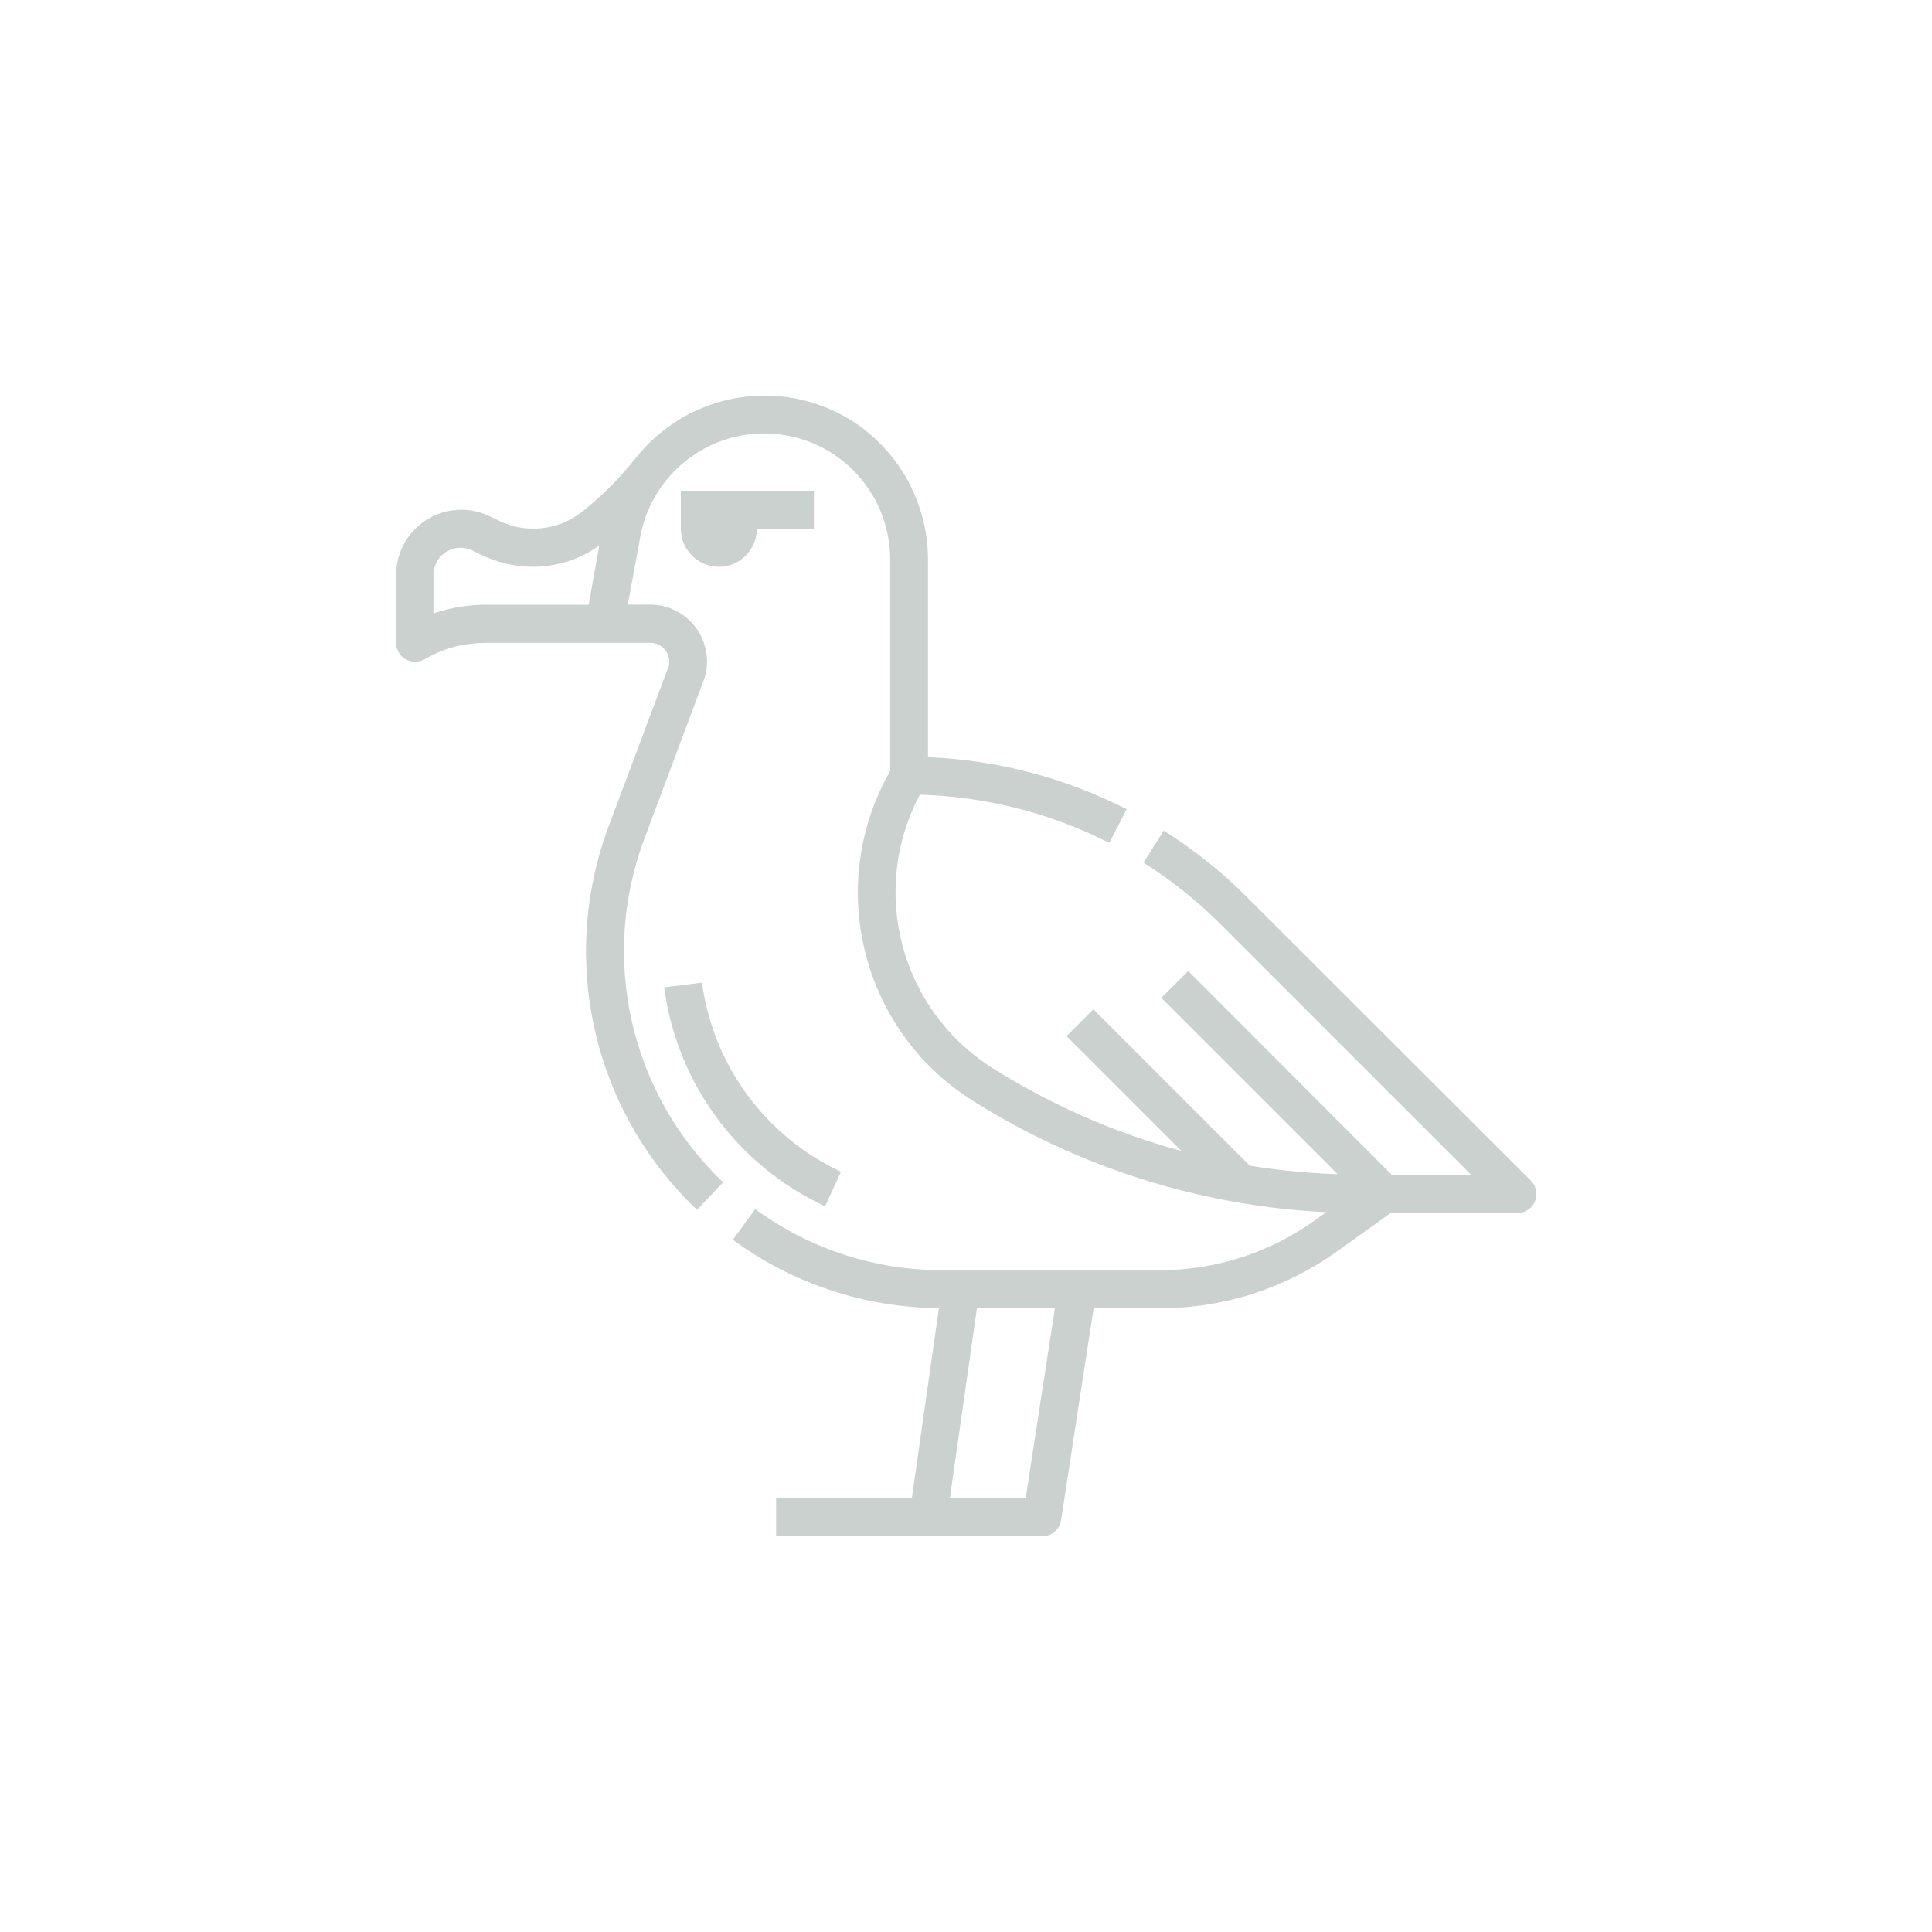 <?xml version="1.0" encoding="UTF-8"?>
<svg width="1200pt" height="1200pt" version="1.1" viewBox="0 0 1200 1200" xmlns="http://www.w3.org/2000/svg">
 <path d="m941.99 753.51h-78.375l-33.359 23.91c-32.031 22.879-70.406 35.277-109.82 35.129h-41.18l-20.223 131.66c-0.887 5.758-5.902 10.035-11.66 10.035h-165.31v-23.617h84.281l16.828-118.08c-46.051-0.441-90.922-15.203-127.97-42.508l13.875-19.039c33.801 24.797 74.688 38.082 116.61 37.934h134.76c34.539 0 68.043-10.773 96.086-30.848l7.234-5.164c-78.082-3.836-153.8-27.75-219.78-69.371-69.078-43.543-91.512-133.88-51.07-204.72v-131.22c0-43.246-34.98-78.375-78.227-78.375-37.785 0-70.258 27.012-77.047 64.355l-7.676 41.918 13.727-0.004c19.633 0 35.426 15.793 35.426 35.426 0 3.246-0.441 6.496-1.328 9.594-0.148 0.297-0.148 0.59-0.297 0.887l-37.344 99.777c-27.895 74.391-8.562 158.38 49.004 213.14l-16.234 17.121c-64.5-61.254-86.051-155.13-54.758-238.52l37.195-99.188c1.477-6.348-2.363-12.695-8.707-14.168-0.887-0.148-1.77-0.297-2.805-0.297h-98.891c-15.941-0.148-28.34 2.805-40.887 10.035-4.133 2.363-9.445 2.363-13.285-0.59-3.102-2.363-4.723-5.758-4.723-9.445l-0.008-42.215c0-22.289 18.156-40.441 40.441-40.441 6.348 0 12.547 1.477 18.156 4.281l4.871 2.363c16.973 8.414 37.195 6.348 52.102-5.461l1.625-1.328c11.957-9.594 22.582-20.664 32.176-32.621 30.406-37.934 84.426-49.742 128.56-25.535 32.18 17.859 52.402 52.102 52.402 89.297v122.66c42.953 1.77 85.164 12.84 123.39 32.324l-10.773 20.961c-36.457-18.598-76.754-28.781-117.64-29.961-31.734 59.629-12.102 133.58 45.02 169.74 36.309 22.879 75.867 40.297 117.34 51.512l-71.289-71.289 16.68-16.68 97.121 97.121c18.008 2.953 36.309 4.723 54.613 5.312l-109.52-109.52 16.68-16.68 126.63 126.79h49.301l-156.16-156.16c-14.316-14.316-30.258-27.012-47.527-37.934l12.547-19.926c18.598 11.809 36.016 25.535 51.512 41.18l176.53 176.23c4.574 4.574 4.574 12.102 0 16.68-2.359 2.359-5.609 3.543-8.855 3.543zm-335.2 59.039-16.828 118.08h47.086l18.156-118.08zm-276.02-460.52c-11.219 0-22.289-2.656-32.324-7.676l-4.871-2.363c-2.363-1.18-4.871-1.77-7.527-1.77-9.297 0-16.828 7.527-16.828 16.828v23.91c11.367-3.836 23.469-5.609 35.426-5.312h60.957l6.641-36.898c-11.949 8.707-26.414 13.281-41.473 13.281zm191.59 375.79c-46.938-21.992-79.41-66.125-86.348-117.49l-23.465 2.949c7.824 59.336 45.461 110.7 99.926 135.94zm-52.25-399.41h35.426v-23.617h-82.656v23.617c0 12.988 10.629 23.617 23.617 23.617 12.988-0.004 23.613-10.629 23.613-23.617z" fill="#cad1cf"/>
</svg>

